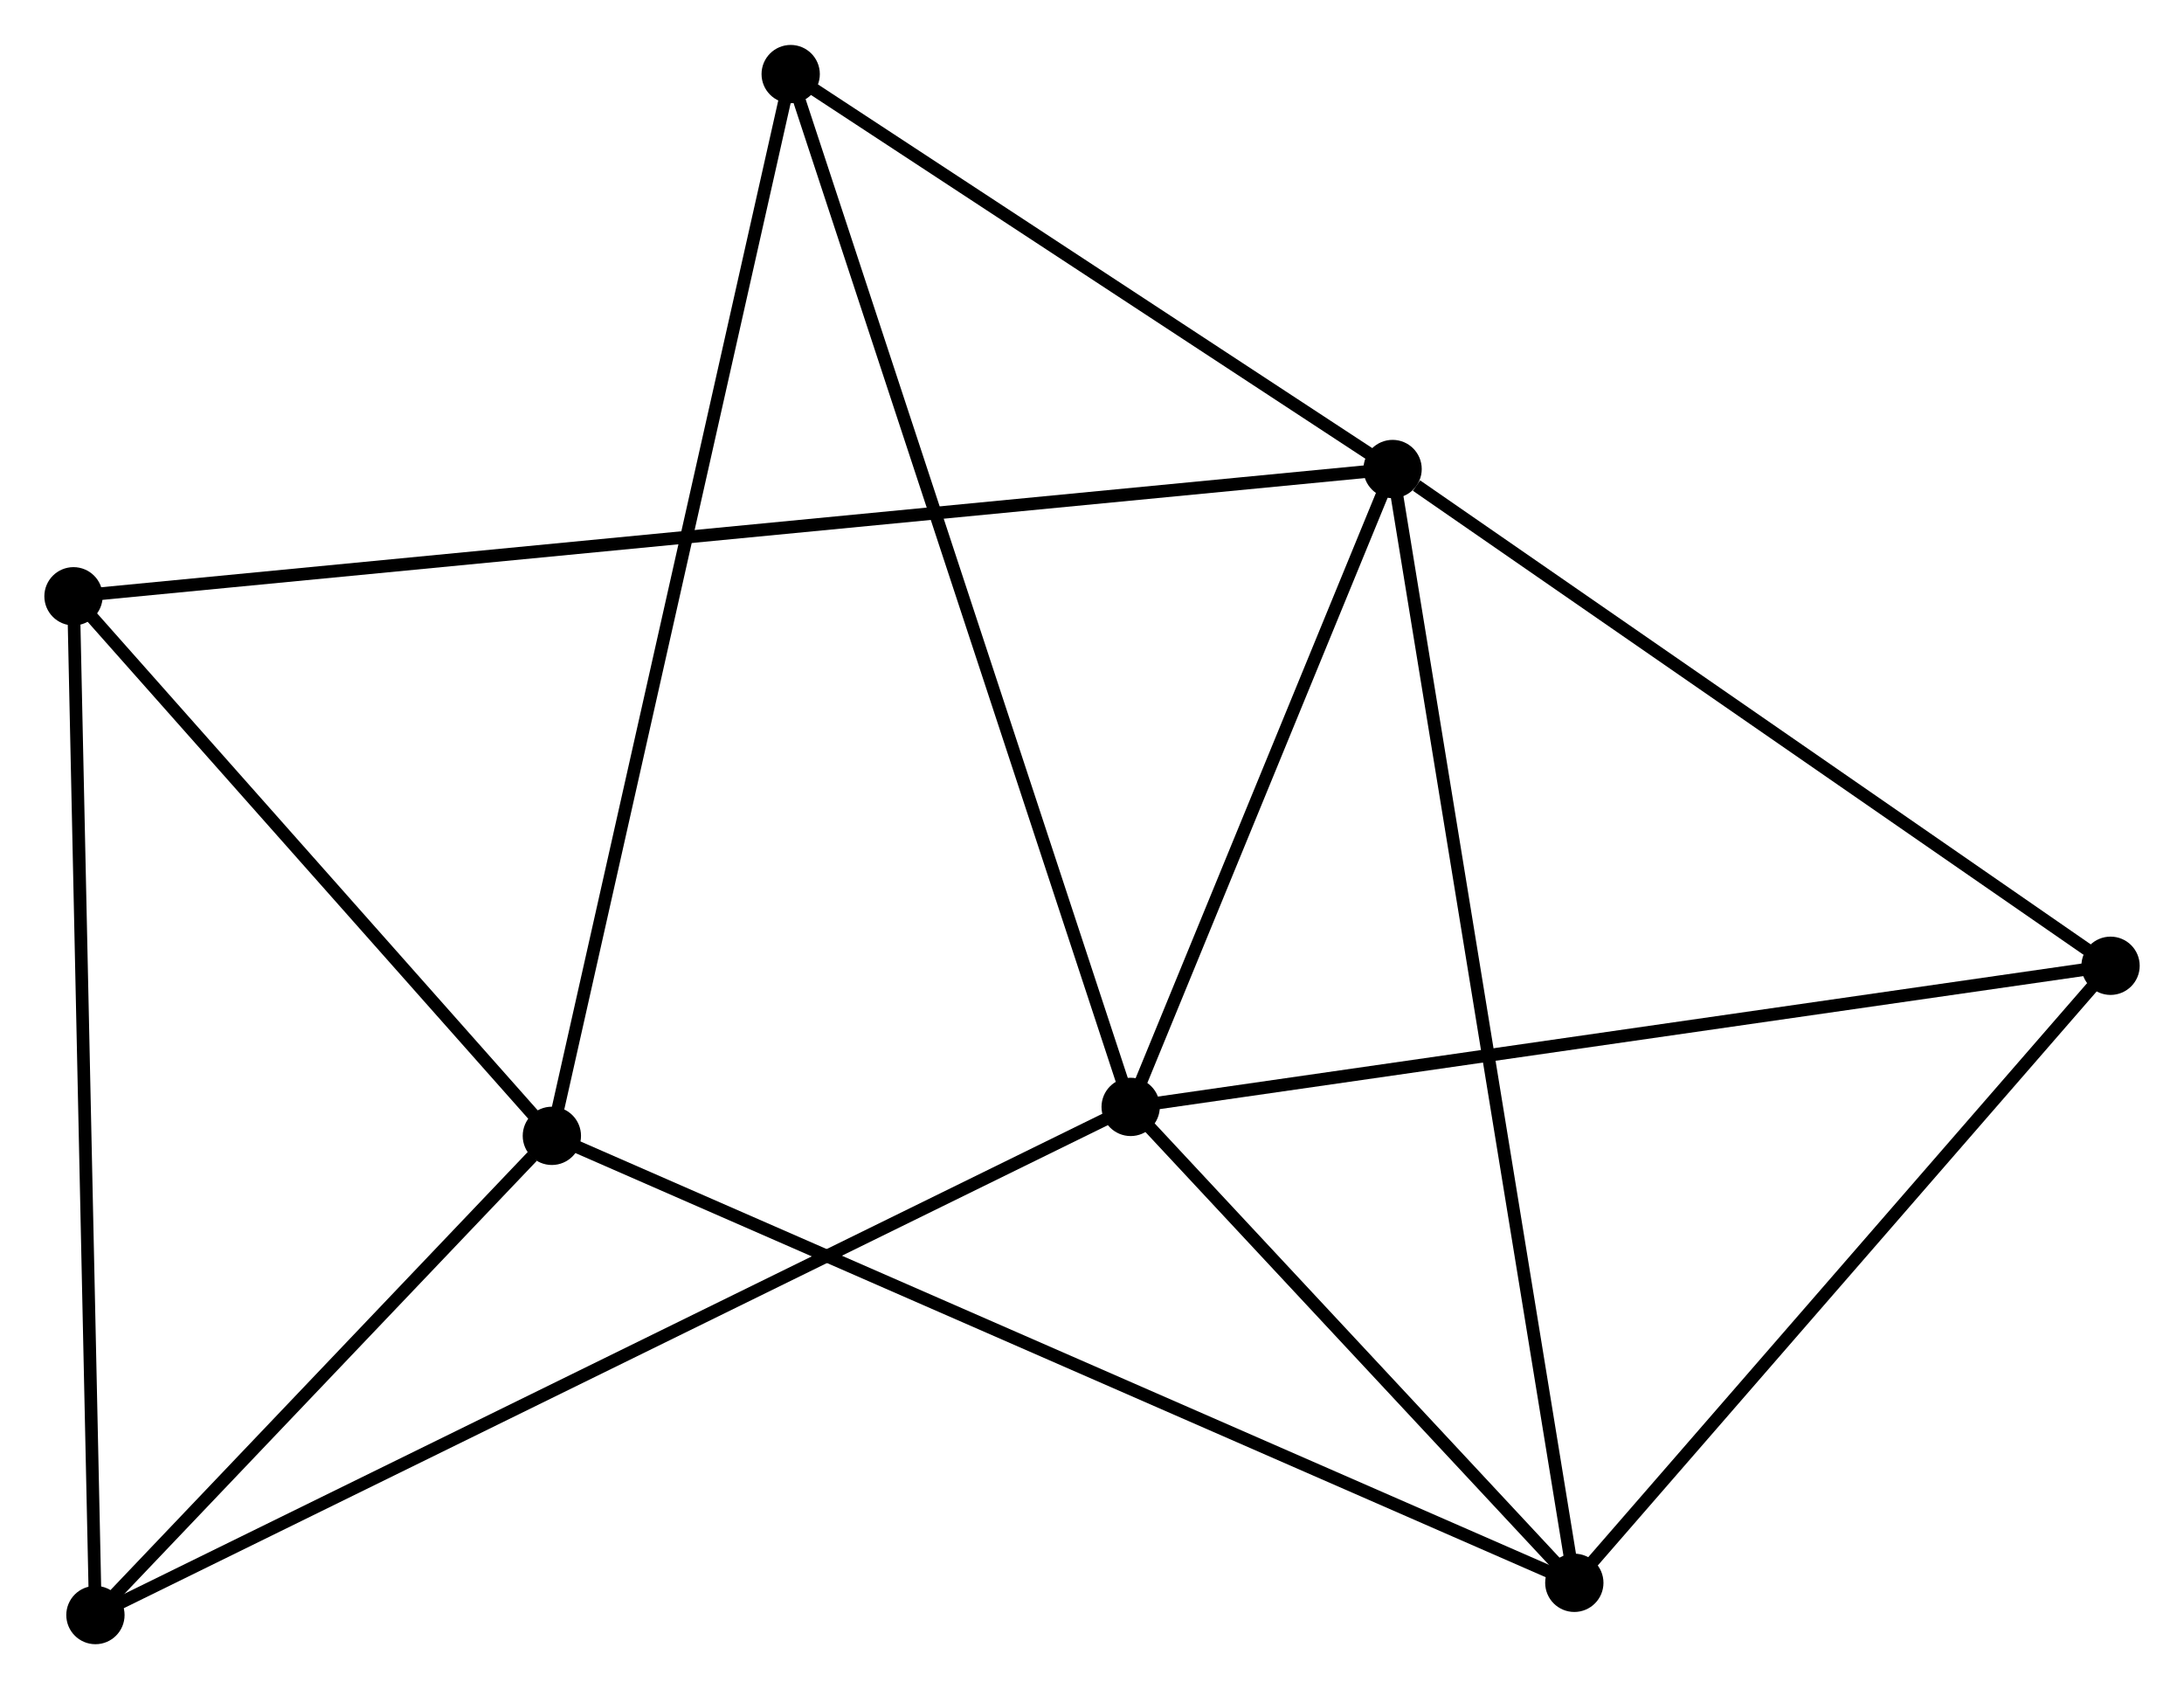 <?xml version="1.0" encoding="UTF-8" standalone="no"?>
<!DOCTYPE svg PUBLIC "-//W3C//DTD SVG 1.1//EN"
 "http://www.w3.org/Graphics/SVG/1.1/DTD/svg11.dtd">
<!-- Generated by graphviz version 2.36.0 (20140111.2315)
 -->
<!-- Title: %3 Pages: 1 -->
<svg width="172pt" height="133pt"
 viewBox="0.00 0.00 172.35 133.18" xmlns="http://www.w3.org/2000/svg" xmlns:xlink="http://www.w3.org/1999/xlink">
<g id="graph0" class="graph" transform="scale(1 1) rotate(0) translate(4 129.182)">
<title>%3</title>
<!-- 0 -->
<g id="node1" class="node"><title>0</title>
<ellipse fill="black" stroke="black" cx="105.896" cy="-92.222" rx="1.8" ry="1.8"/>
</g>
<!-- 1 -->
<g id="node2" class="node"><title>1</title>
<ellipse fill="black" stroke="black" cx="85.226" cy="-41.893" rx="1.8" ry="1.8"/>
</g>
<!-- 0&#45;&#45;1 -->
<g id="edge1" class="edge"><title>0&#45;&#45;1</title>
<path fill="none" stroke="black" d="M105.209,-90.548C102.07,-82.906 89.125,-51.386 85.938,-43.626"/>
</g>
<!-- 3 -->
<g id="node3" class="node"><title>3</title>
<ellipse fill="black" stroke="black" cx="120.237" cy="-4.344" rx="1.8" ry="1.8"/>
</g>
<!-- 0&#45;&#45;3 -->
<g id="edge2" class="edge"><title>0&#45;&#45;3</title>
<path fill="none" stroke="black" d="M106.196,-90.387C108.062,-78.95 118.077,-17.576 119.939,-6.169"/>
</g>
<!-- 4 -->
<g id="node4" class="node"><title>4</title>
<ellipse fill="black" stroke="black" cx="1.8" cy="-82.181" rx="1.8" ry="1.8"/>
</g>
<!-- 0&#45;&#45;4 -->
<g id="edge3" class="edge"><title>0&#45;&#45;4</title>
<path fill="none" stroke="black" d="M104.09,-92.048C91.455,-90.829 16.454,-83.594 3.657,-82.36"/>
</g>
<!-- 5 -->
<g id="node5" class="node"><title>5</title>
<ellipse fill="black" stroke="black" cx="162.554" cy="-53.028" rx="1.8" ry="1.8"/>
</g>
<!-- 0&#45;&#45;5 -->
<g id="edge4" class="edge"><title>0&#45;&#45;5</title>
<path fill="none" stroke="black" d="M107.782,-90.918C116.537,-84.861 153.143,-59.538 161.046,-54.071"/>
</g>
<!-- 6 -->
<g id="node6" class="node"><title>6</title>
<ellipse fill="black" stroke="black" cx="58.397" cy="-123.382" rx="1.8" ry="1.8"/>
</g>
<!-- 0&#45;&#45;6 -->
<g id="edge5" class="edge"><title>0&#45;&#45;6</title>
<path fill="none" stroke="black" d="M104.316,-93.259C97.104,-97.99 67.357,-117.504 60.032,-122.309"/>
</g>
<!-- 1&#45;&#45;3 -->
<g id="edge6" class="edge"><title>1&#45;&#45;3</title>
<path fill="none" stroke="black" d="M86.73,-40.28C92.489,-34.103 113.095,-12.003 118.777,-5.909"/>
</g>
<!-- 1&#45;&#45;5 -->
<g id="edge7" class="edge"><title>1&#45;&#45;5</title>
<path fill="none" stroke="black" d="M87.138,-42.169C97.836,-43.709 150.186,-51.247 160.71,-52.762"/>
</g>
<!-- 1&#45;&#45;6 -->
<g id="edge8" class="edge"><title>1&#45;&#45;6</title>
<path fill="none" stroke="black" d="M84.563,-43.908C80.851,-55.182 62.688,-110.348 59.037,-121.438"/>
</g>
<!-- 7 -->
<g id="node7" class="node"><title>7</title>
<ellipse fill="black" stroke="black" cx="3.531" cy="-1.8" rx="1.8" ry="1.8"/>
</g>
<!-- 1&#45;&#45;7 -->
<g id="edge9" class="edge"><title>1&#45;&#45;7</title>
<path fill="none" stroke="black" d="M83.52,-41.056C72.888,-35.838 15.833,-7.837 5.228,-2.633"/>
</g>
<!-- 3&#45;&#45;5 -->
<g id="edge14" class="edge"><title>3&#45;&#45;5</title>
<path fill="none" stroke="black" d="M121.645,-5.963C128.07,-13.355 154.572,-43.845 161.098,-51.352"/>
</g>
<!-- 4&#45;&#45;7 -->
<g id="edge15" class="edge"><title>4&#45;&#45;7</title>
<path fill="none" stroke="black" d="M1.843,-80.194C2.082,-69.073 3.255,-14.656 3.49,-3.717"/>
</g>
<!-- 2 -->
<g id="node8" class="node"><title>2</title>
<ellipse fill="black" stroke="black" cx="39.55" cy="-39.61" rx="1.8" ry="1.8"/>
</g>
<!-- 2&#45;&#45;3 -->
<g id="edge10" class="edge"><title>2&#45;&#45;3</title>
<path fill="none" stroke="black" d="M41.235,-38.873C51.735,-34.284 108.087,-9.654 118.561,-5.076"/>
</g>
<!-- 2&#45;&#45;4 -->
<g id="edge11" class="edge"><title>2&#45;&#45;4</title>
<path fill="none" stroke="black" d="M38.294,-41.026C32.562,-47.49 8.92,-74.151 3.099,-80.716"/>
</g>
<!-- 2&#45;&#45;6 -->
<g id="edge12" class="edge"><title>2&#45;&#45;6</title>
<path fill="none" stroke="black" d="M40.015,-41.681C42.623,-53.271 55.383,-109.983 57.948,-121.383"/>
</g>
<!-- 2&#45;&#45;7 -->
<g id="edge13" class="edge"><title>2&#45;&#45;7</title>
<path fill="none" stroke="black" d="M38.002,-37.985C32.077,-31.766 10.878,-9.512 5.033,-3.377"/>
</g>
</g>
</svg>
